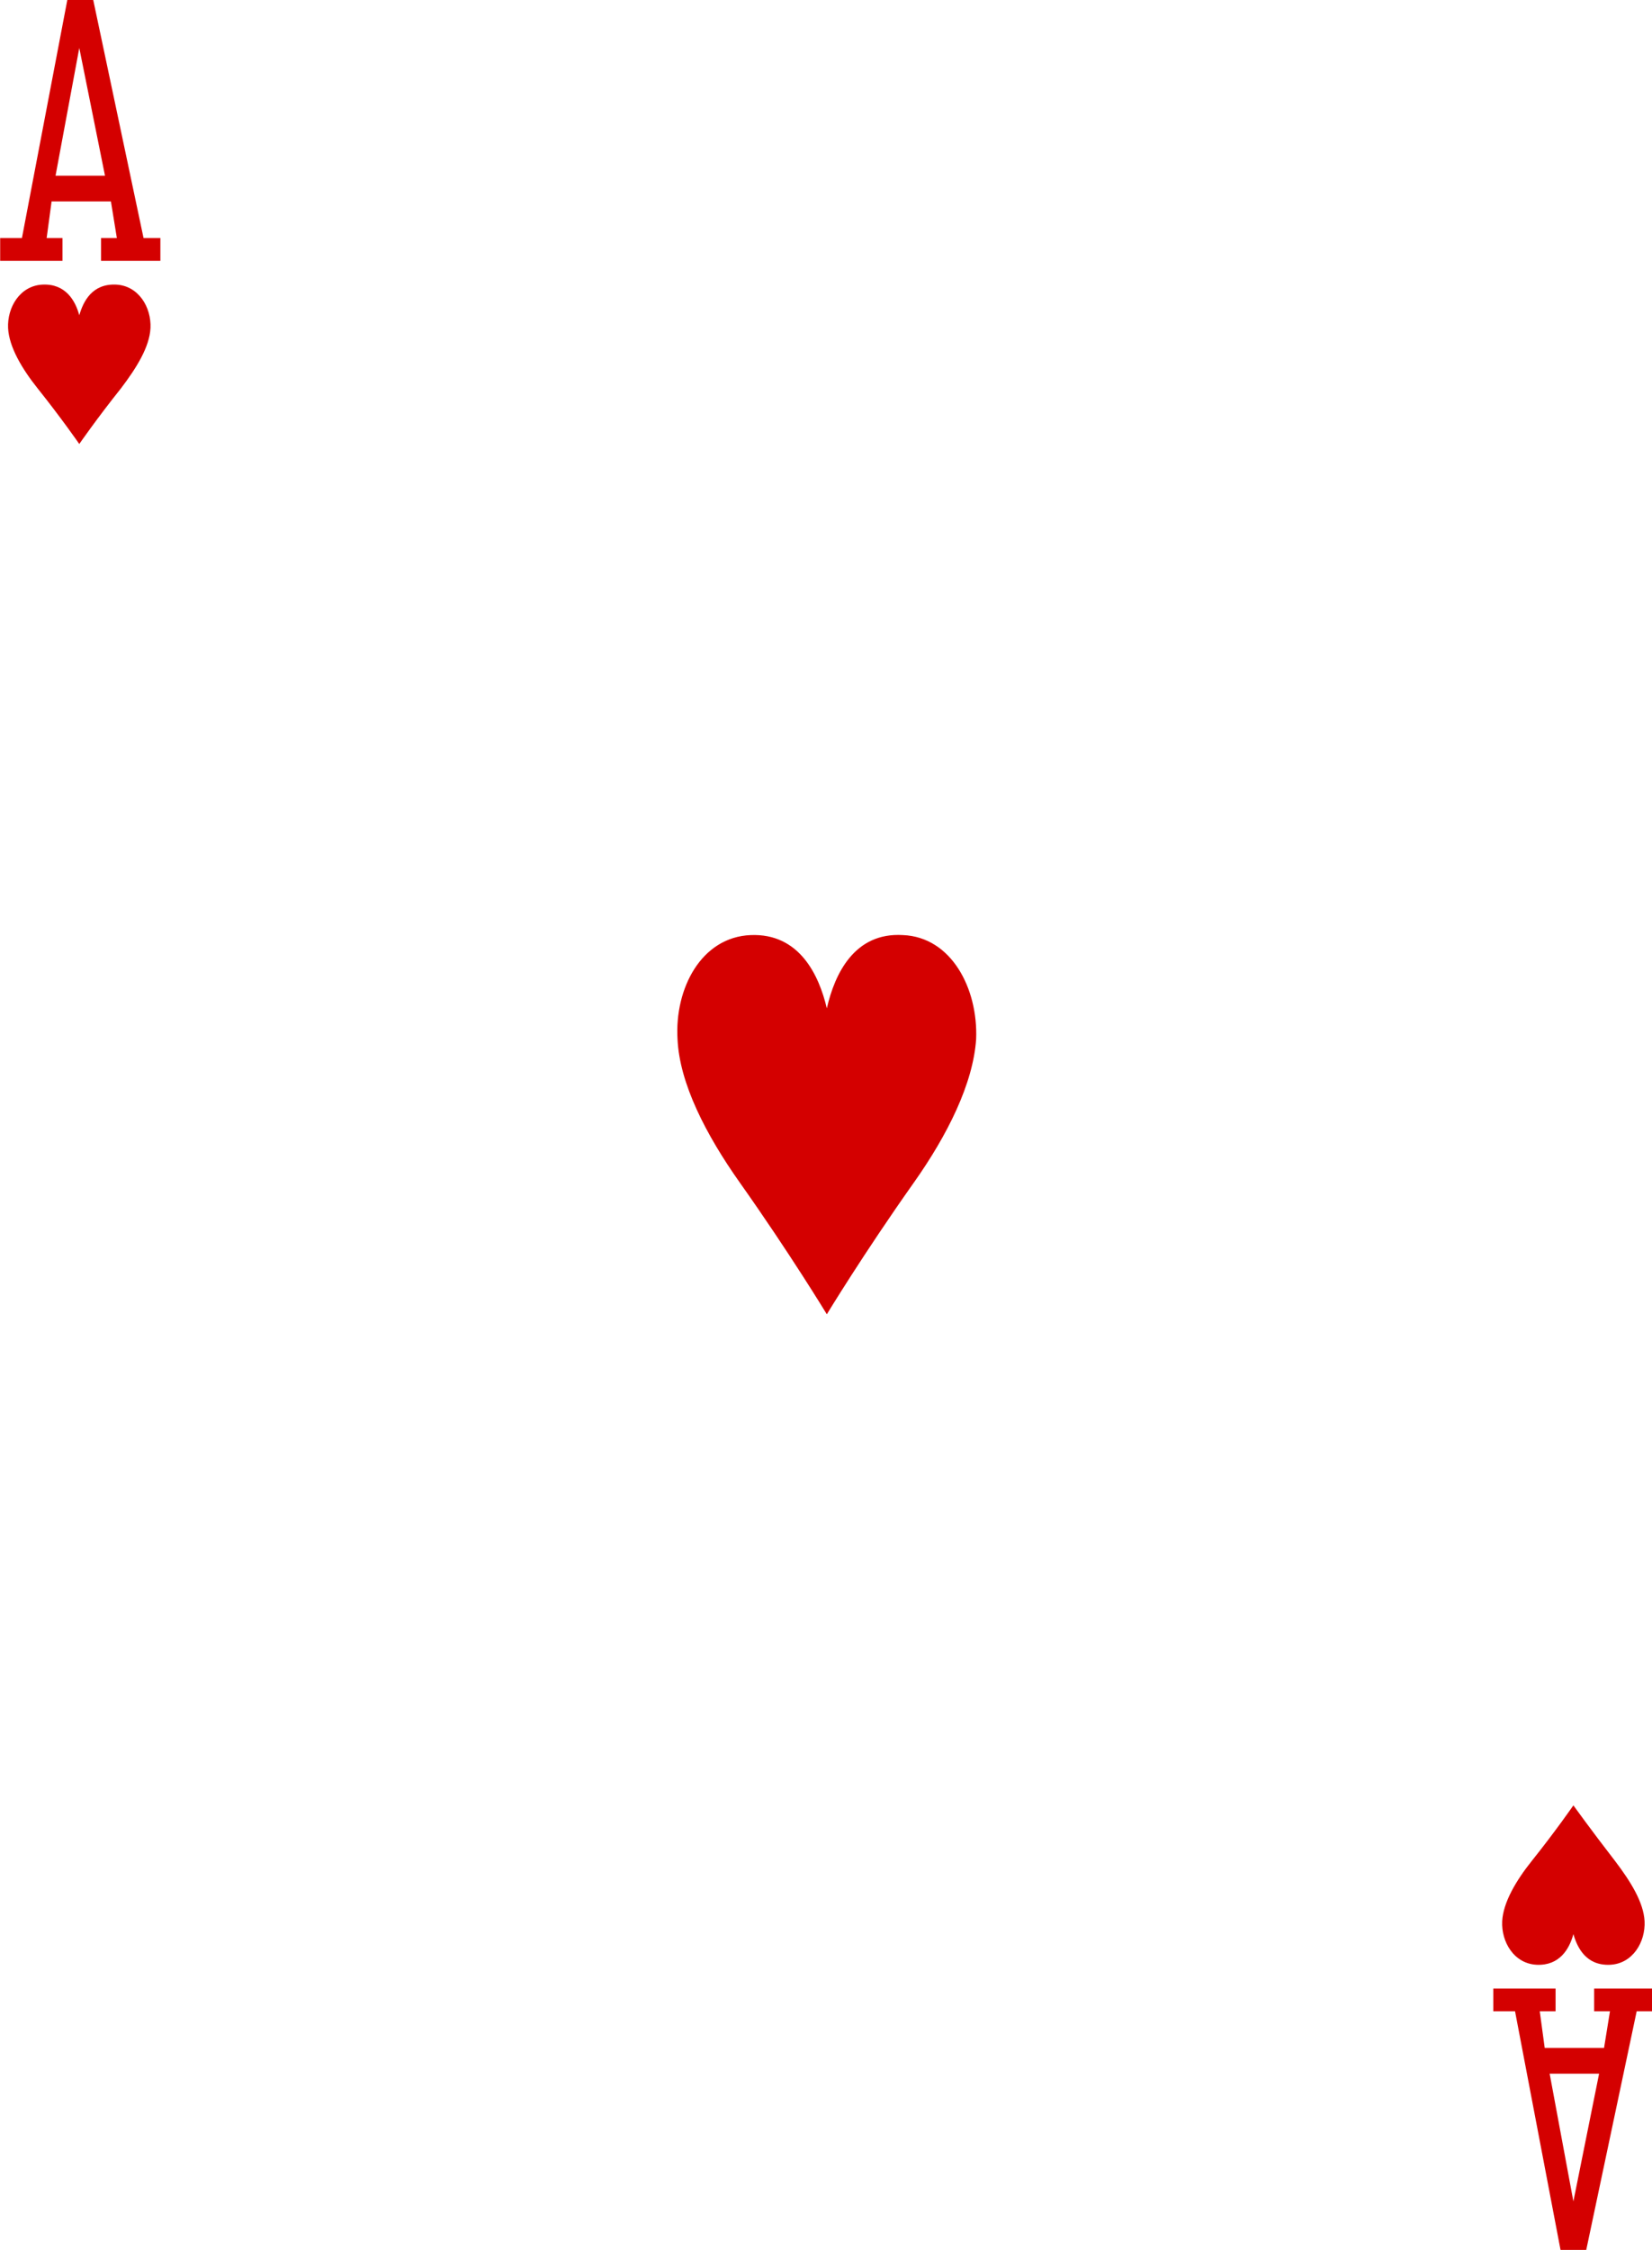 <!-- Generator: Adobe Illustrator 19.2.1, SVG Export Plug-In  -->
<svg version="1.1"
	 xmlns="http://www.w3.org/2000/svg" xmlns:xlink="http://www.w3.org/1999/xlink" xmlns:a="http://ns.adobe.com/AdobeSVGViewerExtensions/3.0/"
	 x="0px" y="0px" width="166.4px" height="226.6px" viewBox="0 0 166.4 226.6" style="enable-background:new 0 0 166.4 226.6;"
	 xml:space="preserve">
<style type="text/css">
	.st0{fill:#D40000;}
</style>
<defs>
</defs>
<g id="g11425-5-5_1_" transform="matrix(0.996,0,0,0.997,32.089,318.486)">
	<g id="g9684-3-0_1_" transform="translate(439.386,-1064)">
	</g>
	<g id="g9690-5-6_1_" transform="translate(465.977,-1083.906)">
	</g>
	<path id="path9698-0-0_1_" class="st0" d="M-24.2-274.6
		c0,0-1.8-2.6-4.2-5.6c-1.6-2-2.9-4.2-3-6.1c-0.1-2.1,1.2-4.3,3.5-4.4c2.3-0.1,3.3,1.6,3.7,3.1c0.4-1.4,1.3-3.2,3.7-3.1
		c2.3,0.1,3.6,2.3,3.5,4.4c-0.1,1.9-1.4,4-3,6.1C-22.4-277.2-24.2-274.6-24.2-274.6z"/>
	<path id="path9700-3-2_1_" class="st0" d="M126.9-137.1
		c0,0-1.8,2.6-4.2,5.6c-1.6,2-2.9,4.2-3,6.1c-0.1,2.1,1.2,4.3,3.5,4.4c2.3,0.1,3.3-1.6,3.7-3.1c0.4,1.4,1.3,3.2,3.7,3.1
		c2.3-0.1,3.6-2.3,3.5-4.4c-0.1-1.9-1.4-4-3-6.1C128.7-134.6,126.9-137.1,126.9-137.1z"/>
	<path id="path9714-6-6_1_" class="st0" d="M51.4-186.7
		c0,0-3.7-6.1-8.8-13.3c-3.4-4.8-6.1-10-6.3-14.5c-0.3-5.1,2.4-10.3,7.4-10.5c4.9-0.2,6.9,4,7.7,7.4c0.8-3.5,2.8-7.7,7.7-7.4
		c4.9,0.2,7.6,5.4,7.4,10.5c-0.3,4.5-2.9,9.7-6.3,14.5C55.1-192.8,51.4-186.7,51.4-186.7z"/>
	<path id="path41-87-8-3-9_1_" class="st0" d="M-32.2-293.1v-2.3h2.2l4.6-24.1h2.6l5.1,24.1h1.7
		v2.3H-22v-2.3h1.6l-0.6-3.7h-6l-0.5,3.7h1.6v2.3L-32.2-293.1L-32.2-293.1z M-21.6-301.7l-2.6-12.9l-2.4,12.9H-21.6z"/>
	<path id="path41-8-5-1-8-7_1_" class="st0" d="M118.8-118.6v2.3h2.2l4.6,24.1h2.6l5.1-24.1h1.7
		v-2.3H129v2.3h1.6l-0.6,3.7h-6l-0.5-3.7h1.6v-2.3H118.8L118.8-118.6z M129.5-110l-2.6,12.9l-2.4-12.9H129.5L129.5-110z"/>
</g>
</svg>
